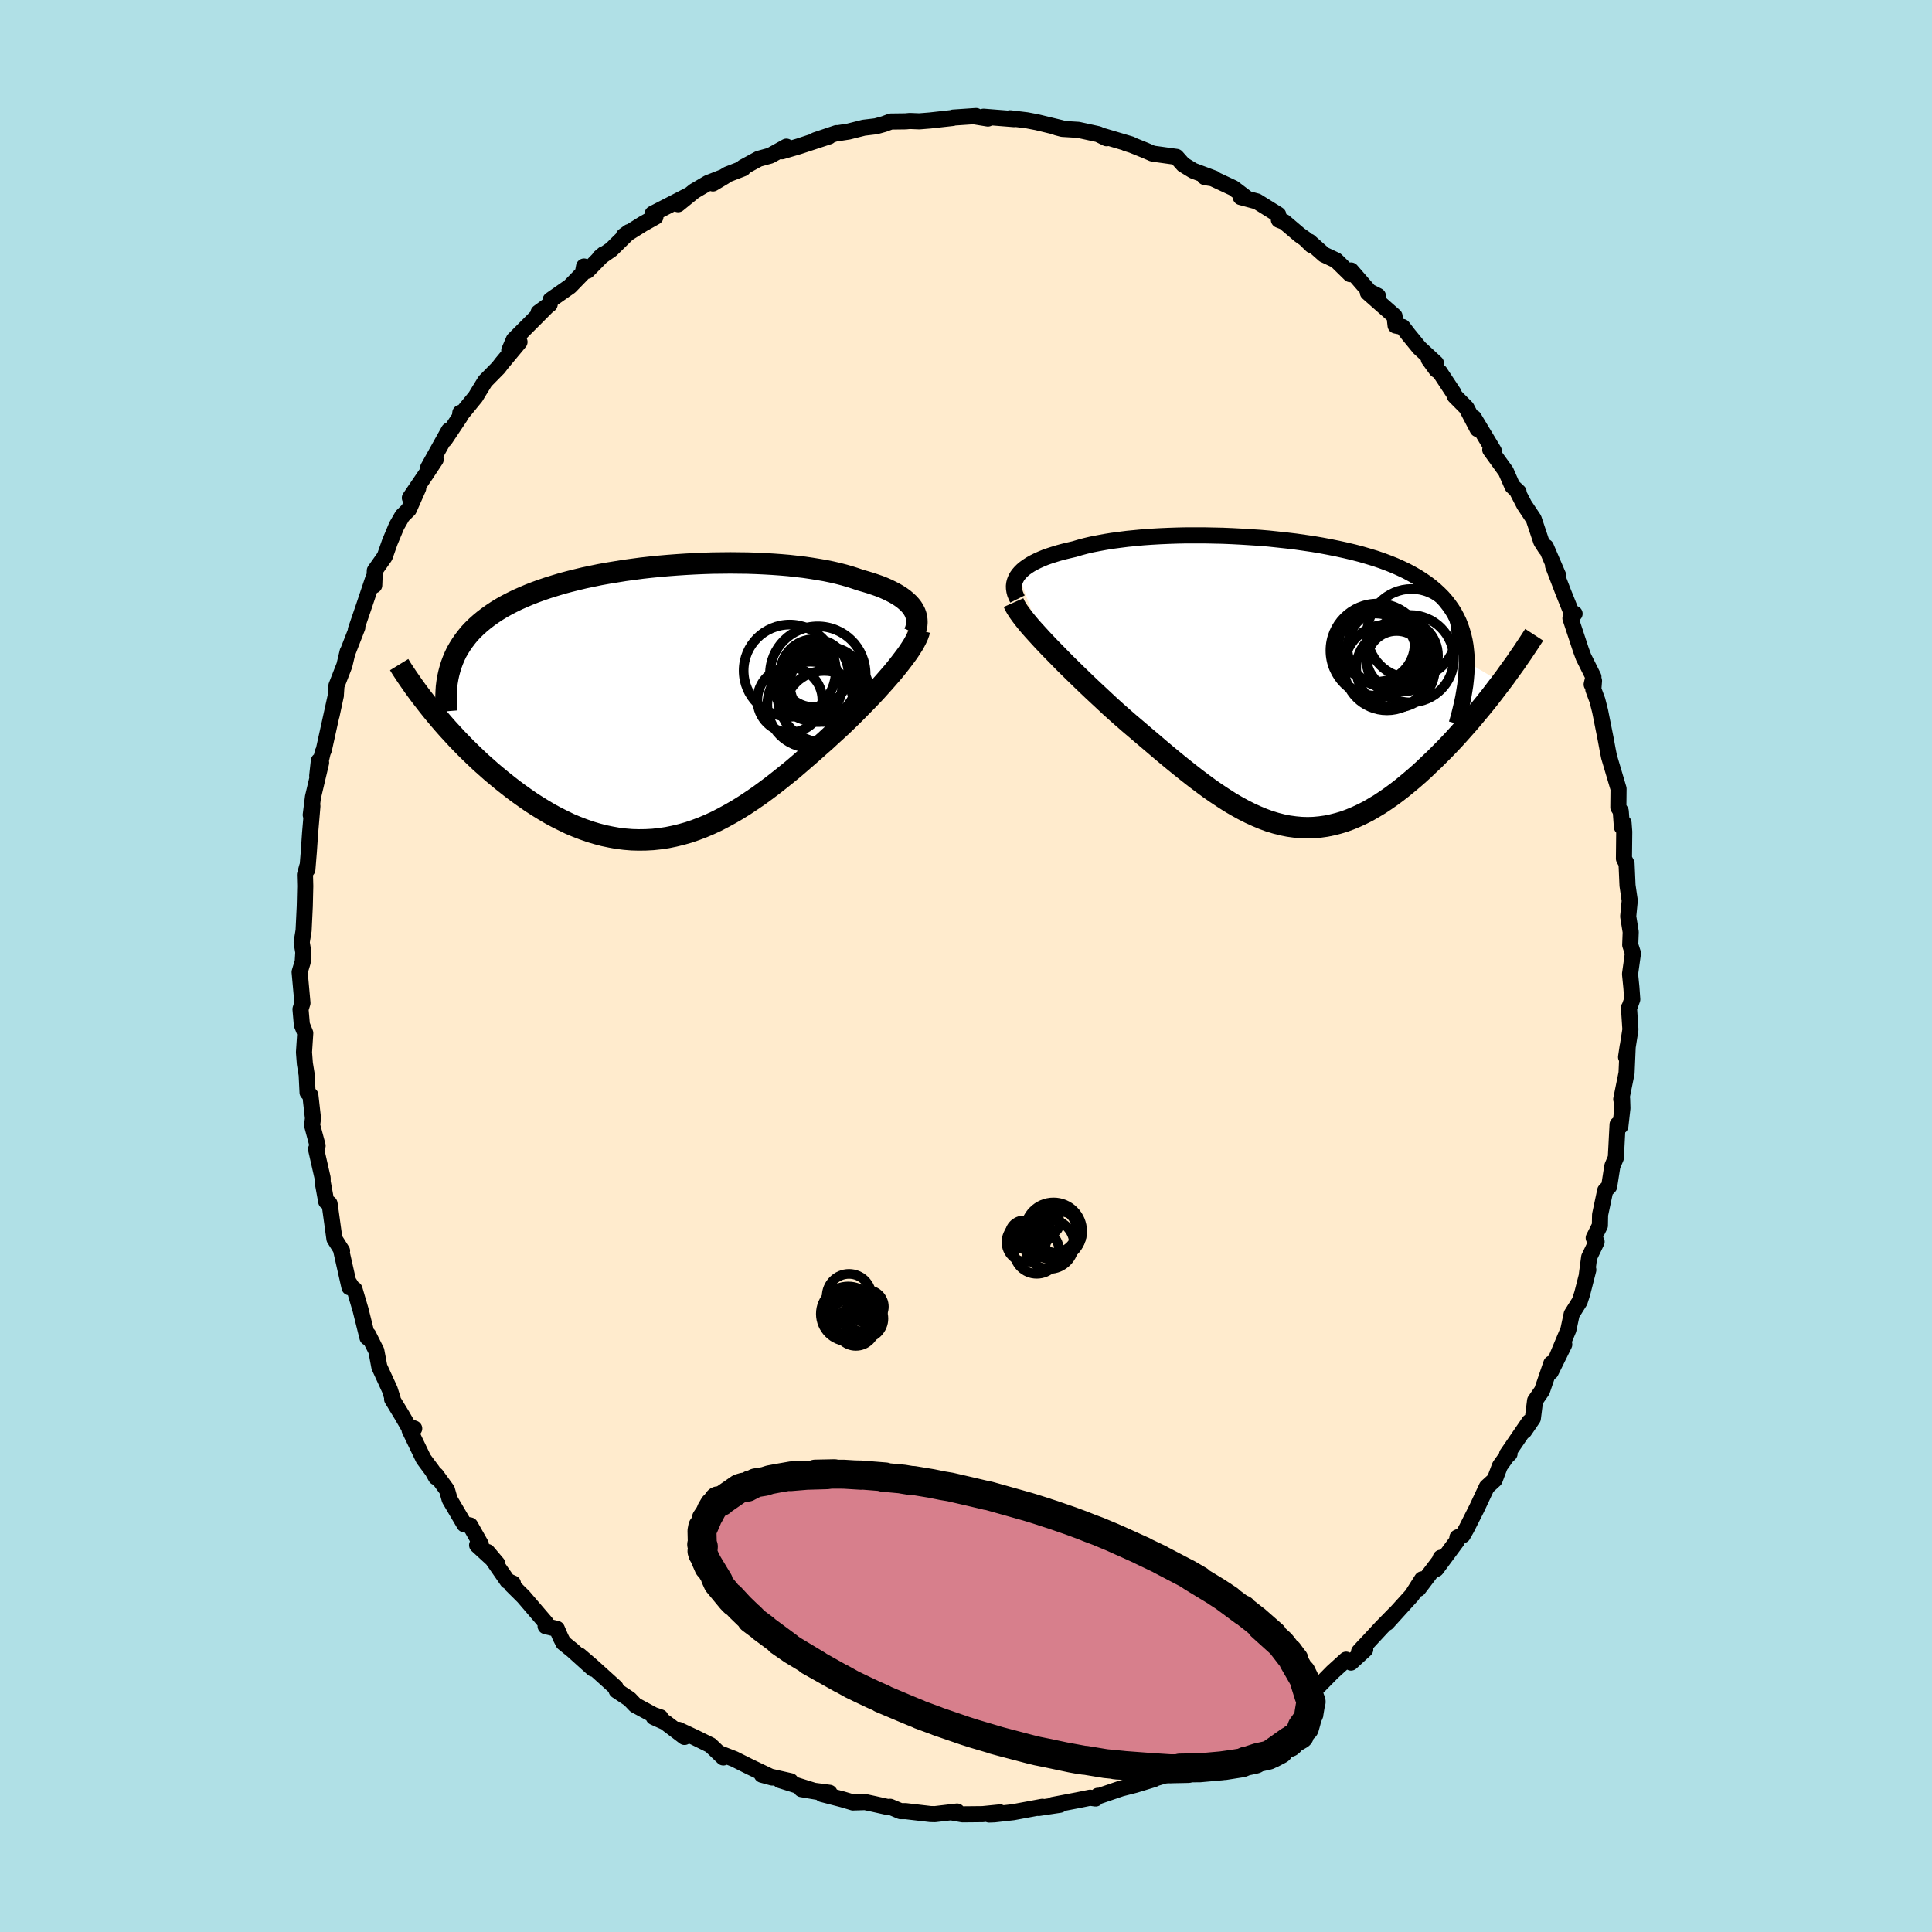 <svg viewBox="-100 -100 200 200" xmlns="http://www.w3.org/2000/svg" width="500" height="500" id="face-svg">
    <defs>
      <clipPath id="leftEyeClipPath">
        <polyline points="25.69,-9.77 25.51,-10 25.3,-10.23 25.06,-10.45 24.8,-10.67 24.51,-10.88 24.2,-11.08 23.86,-11.28 23.49,-11.47 23.1,-11.66 22.69,-11.84 22.26,-12.01 21.8,-12.17 21.32,-12.33 20.82,-12.48 20.3,-12.63 19.77,-12.81 19.21,-12.99 18.62,-13.16 18,-13.32 17.35,-13.47 16.67,-13.61 15.97,-13.73 15.23,-13.85 14.48,-13.96 13.7,-14.05 12.9,-14.14 12.08,-14.21 11.25,-14.27 10.39,-14.32 9.53,-14.36 8.64,-14.39 7.75,-14.4 6.85,-14.41 5.94,-14.4 5.02,-14.39 4.1,-14.36 3.18,-14.32 2.26,-14.27 1.34,-14.21 0.42,-14.14 -0.5,-14.06 -1.4,-13.97 -2.3,-13.87 -3.2,-13.75 -4.08,-13.63 -4.94,-13.49 -5.8,-13.35 -6.64,-13.2 -7.46,-13.03 -8.27,-12.86 -9.06,-12.67 -9.82,-12.48 -10.57,-12.28 -11.3,-12.06 -12.01,-11.84 -12.69,-11.61 -13.35,-11.37 -13.99,-11.12 -14.6,-10.86 -15.19,-10.6 -15.76,-10.32 -16.3,-10.04 -16.82,-9.75 -17.31,-9.45 -17.78,-9.14 -18.23,-8.82 -18.65,-8.5 -19.06,-8.16 -19.44,-7.82 -19.8,-7.47 -20.14,-7.11 -20.45,-6.73 -20.74,-6.35 -21.01,-5.96 -21.26,-5.56 -21.49,-5.16 -21.69,-4.74 -21.87,-4.31 -22.03,-3.88 -24.1,0.77 -23.7,1.26 -23.28,1.76 -22.85,2.26 -22.41,2.76 -21.95,3.26 -21.49,3.76 -21.01,4.26 -20.52,4.76 -20.01,5.26 -19.5,5.75 -18.98,6.24 -18.44,6.72 -17.9,7.2 -17.34,7.67 -16.77,8.14 -16.19,8.6 -15.6,9.06 -14.99,9.51 -14.37,9.95 -13.75,10.38 -13.11,10.79 -12.46,11.19 -11.8,11.58 -11.13,11.94 -10.45,12.28 -9.77,12.61 -9.08,12.9 -8.38,13.17 -7.67,13.42 -6.97,13.63 -6.25,13.82 -5.53,13.97 -4.81,14.1 -4.08,14.19 -3.35,14.25 -2.62,14.27 -1.89,14.26 -1.15,14.22 -0.42,14.14 0.32,14.03 1.05,13.88 1.79,13.7 2.53,13.49 3.26,13.24 4,12.96 4.73,12.65 5.46,12.31 6.19,11.93 6.92,11.53 7.64,11.11 8.36,10.66 9.08,10.18 9.8,9.69 10.51,9.17 11.22,8.64 11.92,8.09 12.62,7.53 13.32,6.96 14.01,6.37 14.69,5.78 15.37,5.19 16.04,4.59 16.71,4 17.36,3.4 17.91,2.9 18.46,2.39 18.99,1.88 19.51,1.37 20.02,0.86 20.52,0.35 21.01,-0.15 21.49,-0.65 21.95,-1.14 22.39,-1.63 22.82,-2.11 23.23,-2.58 23.63,-3.04 24,-3.49 24.35,-3.93" />
      </clipPath>
      <clipPath id="rightEyeClipPath">
        <polyline points="-27.74,-11.26 -27.55,-11.48 -27.33,-11.7 -27.08,-11.91 -26.8,-12.11 -26.49,-12.31 -26.15,-12.5 -25.79,-12.68 -25.39,-12.86 -24.98,-13.03 -24.53,-13.19 -24.06,-13.34 -23.57,-13.49 -23.05,-13.63 -22.51,-13.76 -21.95,-13.89 -21.38,-14.06 -20.78,-14.22 -20.14,-14.37 -19.47,-14.5 -18.77,-14.63 -18.03,-14.75 -17.27,-14.85 -16.49,-14.95 -15.67,-15.03 -14.84,-15.11 -13.98,-15.17 -13.11,-15.22 -12.21,-15.26 -11.3,-15.29 -10.38,-15.31 -9.45,-15.31 -8.5,-15.31 -7.55,-15.29 -6.6,-15.27 -5.64,-15.23 -4.68,-15.18 -3.73,-15.12 -2.78,-15.06 -1.83,-14.98 -0.89,-14.88 0.04,-14.78 0.96,-14.67 1.87,-14.54 2.76,-14.41 3.64,-14.26 4.49,-14.1 5.33,-13.93 6.15,-13.75 6.95,-13.56 7.72,-13.36 8.47,-13.14 9.2,-12.92 9.9,-12.68 10.57,-12.43 11.22,-12.17 11.84,-11.89 12.43,-11.61 12.99,-11.31 13.53,-11 14.03,-10.68 14.51,-10.35 14.96,-10.01 15.39,-9.65 15.78,-9.29 16.16,-8.91 16.5,-8.52 16.82,-8.11 17.11,-7.7 17.38,-7.27 17.62,-6.82 17.84,-6.37 18.03,-5.89 18.19,-5.41 18.33,-4.91 18.45,-4.4 18.54,-3.87 18.6,-3.33 18.65,-2.78 18.67,-2.21 22.24,-0.1 21.84,0.42 21.43,0.96 21.02,1.49 20.59,2.03 20.15,2.57 19.7,3.11 19.25,3.65 18.79,4.19 18.31,4.73 17.83,5.27 17.35,5.8 16.85,6.33 16.35,6.85 15.84,7.36 15.32,7.88 14.79,8.38 14.26,8.89 13.71,9.39 13.15,9.88 12.59,10.35 12.02,10.82 11.44,11.27 10.86,11.7 10.27,12.11 9.67,12.51 9.07,12.87 8.47,13.22 7.86,13.53 7.24,13.82 6.62,14.08 6,14.31 5.37,14.5 4.74,14.66 4.11,14.79 3.47,14.88 2.83,14.94 2.19,14.96 1.54,14.94 0.89,14.88 0.23,14.79 -0.43,14.66 -1.09,14.49 -1.76,14.29 -2.43,14.04 -3.1,13.76 -3.78,13.45 -4.47,13.1 -5.16,12.72 -5.86,12.31 -6.56,11.86 -7.27,11.39 -7.99,10.89 -8.71,10.36 -9.44,9.81 -10.17,9.24 -10.91,8.65 -11.66,8.04 -12.41,7.42 -13.17,6.78 -13.93,6.13 -14.7,5.48 -15.47,4.82 -16.25,4.16 -17.02,3.49 -17.64,2.94 -18.25,2.39 -18.85,1.83 -19.45,1.27 -20.04,0.72 -20.63,0.16 -21.2,-0.39 -21.77,-0.94 -22.32,-1.48 -22.87,-2.02 -23.39,-2.55 -23.9,-3.07 -24.4,-3.58 -24.87,-4.07 -25.33,-4.56" />
      </clipPath>
      <filter id="fuzzy">
        <feTurbulence id="turbulence" baseFrequency="0.05" numOctaves="3" type="noise" result="noise" />
        <feDisplacementMap in="SourceGraphic" in2="noise" scale="2" />
      </filter>
      <linearGradient id="rainbowGradient" x1="0%" y1="0%" x2="100%" y2="0%">
        <stop offset="0%" style="stop-color: [object Object]; stop-opacity: 1" />
        <stop offset="50%" style="stop-color: [object Object]; stop-opacity: 1" />
        <stop offset="100%" style="stop-color: [object Object]; stop-opacity: 1" />
      </linearGradient>
    </defs>
    <rect x="-100" y="-100" width="100%" height="100%" fill="rgb(176, 224, 230)" />
    <polyline id="faceContour" points="68.74,0.83 68.88,2.22 68.97,3.45 68.63,4.4 68.63,4.32 68.78,6.58 68.33,9.43 68.5,8.3 68.38,11.08 67.83,13.8 67.92,13.77 67.95,14.72 67.74,16.57 67.45,16.41 67.27,19.86 66.91,20.71 66.58,22.82 66.17,23.25 65.64,25.75 65.62,26.87 64.98,28.15 65.28,28.55 64.51,30.15 64.28,31.86 64.42,31.45 63.79,33.91 63.53,34.72 62.7,36.04 62.36,37.64 61.11,40.63 61.93,39.18 60.53,42.02 60.59,41.15 59.63,43.96 58.91,45 58.68,46.83 57.79,48.13 58.31,47.19 56.01,50.55 56.27,50.48 55.96,50.78 55.27,51.75 54.73,53.18 53.91,53.93 52.89,56.11 51.83,58.21 51.43,58.92 50.87,59.16 50.83,59.51 48.68,62.42 49.14,61.26 49.09,61.49 46.83,64.47 47.21,63.49 46.17,65.13 43.58,67.99 44.38,67.08 43.04,68.45 40.69,70.98 41.26,70.35 41.33,70.75 39.85,72.11 39.35,71.81 37.94,73.09 36.64,74.41 36.52,74.54 34.69,75.93 34.27,76.1 33.66,76.82 32.75,76.79 30.38,78.37 31.32,78.41 30.08,78.87 28.05,80.41 26.97,80.71 25.71,81.23 26.58,81.11 24.17,82.19 24.25,82 22.21,83.25 21.21,83.74 20.98,83.68 19.32,84.17 19.48,84.17 17.52,84.77 16.07,85.14 13.55,86 13.65,85.9 13.42,86.18 12.84,86.1 11.61,86.35 8.99,86.85 9.72,86.83 7.52,87.16 7.9,87.04 4.88,87.6 2.93,87.82 2.39,87.84 3.52,87.62 1.72,87.8 -0.36,87.82 -1.36,87.64 -0.92,87.53 -3.22,87.8 -3.68,87.79 -6.25,87.49 -6.78,87.49 -7.85,87.04 -8.12,87.06 -9.51,86.75 -10.44,86.55 -11.7,86.59 -12.78,86.27 -14.9,85.72 -14.13,85.59 -17.04,85.21 -15.39,85.49 -19.25,84.28 -18.16,84.39 -21.13,83.72 -20.06,84.01 -22.4,82.89 -24,82.09 -25.57,81.48 -25.12,81.93 -26.45,80.66 -28.03,79.88 -29.76,79.07 -29.14,79.81 -31.14,78.29 -32.33,77.75 -31.63,77.78 -32.34,77.54 -34.23,76.52 -34.83,75.89 -36.17,75 -36.27,74.69 -38.77,72.43 -40.01,71.37 -38.62,72.74 -40.74,70.83 -41.68,70.07 -41.97,69.5 -42.35,68.62 -43.52,68.34 -43.47,68.02 -45.81,65.29 -47.05,64.06 -46.9,63.91 -47.46,63.66 -49.54,60.66 -48.52,61.87 -50.61,59.95 -50.22,59.87 -51.33,57.91 -51.93,57.8 -53.45,55.22 -53.73,54.23 -54.85,52.69 -54.87,52.92 -55.23,52.27 -56.16,51.02 -57.6,48.03 -57.12,47.88 -57.72,47.67 -58.43,46.45 -59.41,44.84 -59.35,44.8 -59.65,43.85 -60.73,41.5 -61.04,39.85 -61.87,38.19 -61.96,38.46 -62.67,35.61 -63.3,33.47 -63.42,33.48 -63.96,32.64 -63.82,33.26 -64.68,29.45 -64.59,29.49 -65.38,28.24 -65.86,24.75 -65.89,24.59 -66.23,24.38 -66.6,22.34 -66.6,21.95 -67.28,18.96 -67.12,18.6 -67.69,16.48 -67.6,15.77 -67.87,13.38 -68.16,13.09 -68.25,11.27 -68.44,10.1 -68.53,8.93 -68.4,6.95 -68.75,6.08 -68.89,4.47 -68.69,3.83 -68.98,0.63 -68.66,-0.44 -68.6,-1.42 -68.77,-2.45 -68.57,-3.67 -68.45,-6.18 -68.4,-8.27 -68.43,-9.44 -68.2,-10.29 -68.18,-9.99 -68.03,-11.83 -67.9,-13.74 -67.66,-16.55 -67.83,-15.64 -67.6,-17.49 -66.76,-21.04 -66.99,-21.24 -67.16,-19.69 -66.59,-22.12 -66.48,-22.36 -65.23,-28.02 -65.68,-25.92 -65.24,-27.98 -65.17,-29.02 -64.35,-31.12 -64.01,-32.55 -63.97,-32.59 -63.01,-35.05 -63.16,-34.81 -62.31,-37.29 -61.35,-40.15 -61.26,-39.41 -61.2,-40.93 -60.17,-42.39 -59.64,-43.9 -58.94,-45.57 -58.35,-46.6 -57.68,-47.26 -56.71,-49.45 -57.57,-48.46 -55.89,-50.93 -54.9,-52.43 -55.68,-51.58 -53.53,-55.44 -53.96,-54.49 -52.39,-56.84 -52.35,-57.26 -52.33,-57.01 -50.77,-58.92 -50.42,-59.5 -49.78,-60.54 -48.41,-61.93 -48.05,-62.4 -46.22,-64.6 -47.28,-63.73 -46.81,-64.83 -43.34,-68.31 -44.25,-67.65 -43.1,-68.49 -43,-68.95 -41,-70.35 -39.67,-71.72 -39.54,-72.41 -39.2,-71.97 -37.51,-73.69 -37.92,-73.34 -36.72,-74.17 -34.88,-75.98 -35.43,-75.58 -33.45,-76.82 -32.15,-77.55 -32.44,-77.87 -28.75,-79.77 -29.8,-78.86 -28.13,-80.22 -26.7,-81.06 -25.01,-81.72 -26.2,-81.01 -24.67,-81.95 -23.07,-82.57 -23.06,-82.69 -21.46,-83.56 -20.26,-83.89 -18.59,-84.82 -19.04,-84.34 -17.31,-84.85 -14.18,-85.88 -15.57,-85.49 -13.4,-86.22 -13.41,-86.19 -12.17,-86.38 -10.58,-86.78 -9.32,-86.93 -8.49,-87.16 -7.79,-87.42 -6.25,-87.44 -5.82,-87.48 -4.83,-87.44 -3.72,-87.53 -1.38,-87.79 -1.32,-87.83 1.04,-87.99 0.79,-87.97 2.27,-87.73 1.82,-87.92 4.98,-87.67 4.56,-87.76 6.29,-87.55 7.34,-87.35 9.87,-86.74 9.4,-86.81 9.97,-86.66 11.62,-86.56 13.69,-86.11 14.55,-85.69 14.24,-85.9 17.07,-85.06 16.57,-85.18 17.2,-84.98 18.56,-84.43 19.32,-84.1 21.78,-83.76 22.49,-82.96 23.52,-82.33 25.69,-81.52 24.72,-81.67 25.52,-81.54 27.68,-80.53 29.02,-79.51 28.44,-79.6 30.12,-79.15 32.32,-77.78 32.39,-77.24 32.95,-77.02 34.54,-75.67 35.07,-75.3 35.77,-74.62 35.54,-74.99 37.06,-73.64 38.31,-73.05 39.77,-71.62 39.86,-72 41.75,-69.82 42.64,-69.37 41.6,-69.71 44.36,-67.28 44.47,-66.3 45.2,-66.15 45.81,-65.36 46.92,-64 48.65,-62.4 47.91,-62.81 48.7,-61.72 49.04,-61.49 50.48,-59.31 50.6,-59 51.81,-57.78 52.96,-55.58 52.57,-56.75 54.64,-53.31 54.27,-53.44 55.89,-51.2 56.56,-49.67 57.2,-49.07 57.04,-49.19 57.79,-47.74 58.77,-46.27 59.55,-43.94 60.02,-43.21 60.03,-43.39 61.32,-40.39 60.77,-41.45 61.81,-38.74 62.69,-36.55 63,-36.47 62.57,-36 63.66,-32.7 63.93,-31.97 64.95,-29.93 64.77,-29.15 65.01,-29.53 64.94,-28.63 65.36,-27.5 65.64,-26.4 66.2,-23.59 66.45,-22.25 66.57,-21.65 67.55,-18.35 67.53,-16.42 67.78,-16.02 67.9,-14.39 68.07,-14.81 68.14,-13.89 68.11,-11.11 68.38,-10.6 68.48,-8.34 68.71,-6.76 68.55,-5.13 68.81,-3.52 68.76,-2.18 69.04,-1.32 68.74,0.83 68.88,2.22" fill="rgb(255, 235, 205)" stroke="black" stroke-width="1.667" stroke-linejoin="round" filter="url(#fuzzy)" />
    <g transform="translate(33.17 -29.27)">
      <polyline id="rightCountour" points="-27.74,-11.26 -27.55,-11.48 -27.33,-11.7 -27.08,-11.91 -26.8,-12.11 -26.49,-12.31 -26.15,-12.5 -25.79,-12.68 -25.39,-12.86 -24.98,-13.03 -24.53,-13.19 -24.06,-13.34 -23.57,-13.49 -23.05,-13.63 -22.51,-13.76 -21.95,-13.89 -21.38,-14.06 -20.78,-14.22 -20.14,-14.37 -19.47,-14.5 -18.77,-14.63 -18.03,-14.75 -17.27,-14.85 -16.49,-14.95 -15.67,-15.03 -14.84,-15.11 -13.98,-15.17 -13.11,-15.22 -12.21,-15.26 -11.3,-15.29 -10.38,-15.31 -9.45,-15.31 -8.5,-15.31 -7.55,-15.29 -6.6,-15.27 -5.64,-15.23 -4.68,-15.18 -3.73,-15.12 -2.78,-15.06 -1.83,-14.98 -0.89,-14.88 0.04,-14.78 0.96,-14.67 1.87,-14.54 2.76,-14.41 3.64,-14.26 4.49,-14.1 5.33,-13.93 6.15,-13.75 6.95,-13.56 7.72,-13.36 8.47,-13.14 9.2,-12.92 9.9,-12.68 10.57,-12.43 11.22,-12.17 11.84,-11.89 12.43,-11.61 12.99,-11.31 13.53,-11 14.03,-10.68 14.51,-10.35 14.96,-10.01 15.39,-9.65 15.78,-9.29 16.16,-8.91 16.5,-8.52 16.82,-8.11 17.11,-7.7 17.38,-7.27 17.62,-6.82 17.84,-6.37 18.03,-5.89 18.19,-5.41 18.33,-4.91 18.45,-4.4 18.54,-3.87 18.6,-3.33 18.65,-2.78 18.67,-2.21 22.24,-0.1 21.84,0.42 21.43,0.96 21.02,1.49 20.59,2.03 20.15,2.57 19.7,3.11 19.25,3.65 18.79,4.19 18.31,4.73 17.83,5.27 17.35,5.8 16.85,6.33 16.35,6.85 15.84,7.36 15.32,7.88 14.79,8.38 14.26,8.89 13.71,9.39 13.15,9.88 12.59,10.35 12.02,10.82 11.44,11.27 10.86,11.7 10.27,12.11 9.67,12.51 9.07,12.87 8.47,13.22 7.86,13.53 7.24,13.82 6.62,14.08 6,14.31 5.37,14.5 4.74,14.66 4.11,14.79 3.47,14.88 2.83,14.94 2.19,14.96 1.54,14.94 0.89,14.88 0.23,14.79 -0.43,14.66 -1.09,14.49 -1.76,14.29 -2.43,14.04 -3.1,13.76 -3.78,13.45 -4.47,13.1 -5.16,12.72 -5.86,12.31 -6.56,11.86 -7.27,11.39 -7.99,10.89 -8.71,10.36 -9.44,9.81 -10.17,9.24 -10.91,8.65 -11.66,8.04 -12.41,7.42 -13.17,6.78 -13.93,6.13 -14.7,5.48 -15.47,4.82 -16.25,4.16 -17.02,3.49 -17.64,2.94 -18.25,2.39 -18.85,1.83 -19.45,1.27 -20.04,0.72 -20.63,0.16 -21.2,-0.39 -21.77,-0.94 -22.32,-1.48 -22.87,-2.02 -23.39,-2.55 -23.9,-3.07 -24.4,-3.58 -24.87,-4.07 -25.33,-4.56" fill="white" stroke="white" stroke-width="0" stroke-linejoin="round" filter="url(#fuzzy)" />
    </g>
    <g transform="translate(-31.25 -27.32)">
      <polyline id="leftCountour" points="25.69,-9.77 25.51,-10 25.3,-10.23 25.06,-10.45 24.8,-10.67 24.51,-10.88 24.2,-11.08 23.86,-11.28 23.49,-11.47 23.1,-11.66 22.69,-11.84 22.26,-12.01 21.8,-12.17 21.32,-12.33 20.82,-12.48 20.3,-12.63 19.77,-12.81 19.21,-12.99 18.62,-13.16 18,-13.32 17.35,-13.47 16.67,-13.61 15.97,-13.73 15.23,-13.85 14.48,-13.96 13.7,-14.05 12.9,-14.14 12.08,-14.21 11.25,-14.27 10.39,-14.32 9.53,-14.36 8.64,-14.39 7.75,-14.4 6.85,-14.41 5.94,-14.4 5.02,-14.39 4.1,-14.36 3.18,-14.32 2.26,-14.27 1.34,-14.21 0.42,-14.14 -0.5,-14.06 -1.4,-13.97 -2.3,-13.87 -3.2,-13.75 -4.08,-13.63 -4.94,-13.49 -5.8,-13.35 -6.64,-13.2 -7.46,-13.03 -8.27,-12.86 -9.06,-12.67 -9.82,-12.48 -10.57,-12.28 -11.3,-12.06 -12.01,-11.84 -12.69,-11.61 -13.35,-11.37 -13.99,-11.12 -14.6,-10.86 -15.19,-10.6 -15.76,-10.32 -16.3,-10.04 -16.82,-9.75 -17.31,-9.45 -17.78,-9.14 -18.23,-8.82 -18.65,-8.5 -19.06,-8.16 -19.44,-7.82 -19.8,-7.47 -20.14,-7.11 -20.45,-6.73 -20.74,-6.35 -21.01,-5.96 -21.26,-5.56 -21.49,-5.16 -21.69,-4.74 -21.87,-4.31 -22.03,-3.88 -24.1,0.77 -23.7,1.26 -23.28,1.76 -22.85,2.26 -22.41,2.76 -21.95,3.26 -21.49,3.76 -21.01,4.26 -20.52,4.76 -20.01,5.26 -19.5,5.75 -18.98,6.24 -18.44,6.72 -17.9,7.2 -17.34,7.67 -16.77,8.14 -16.19,8.6 -15.6,9.06 -14.99,9.51 -14.37,9.95 -13.75,10.38 -13.11,10.79 -12.46,11.19 -11.8,11.58 -11.13,11.94 -10.45,12.28 -9.77,12.61 -9.08,12.9 -8.38,13.17 -7.67,13.42 -6.97,13.63 -6.25,13.82 -5.53,13.97 -4.81,14.1 -4.08,14.19 -3.35,14.25 -2.62,14.27 -1.89,14.26 -1.15,14.22 -0.42,14.14 0.32,14.03 1.05,13.88 1.79,13.7 2.53,13.49 3.26,13.24 4,12.96 4.73,12.65 5.46,12.31 6.19,11.93 6.92,11.53 7.64,11.11 8.36,10.66 9.08,10.18 9.8,9.69 10.51,9.17 11.22,8.64 11.92,8.09 12.62,7.53 13.32,6.96 14.01,6.37 14.69,5.78 15.37,5.19 16.04,4.59 16.71,4 17.36,3.4 17.91,2.9 18.46,2.39 18.99,1.88 19.51,1.37 20.02,0.86 20.52,0.35 21.01,-0.15 21.49,-0.65 21.95,-1.14 22.39,-1.63 22.82,-2.11 23.23,-2.58 23.63,-3.04 24,-3.49 24.35,-3.93" fill="white" stroke="white" stroke-width="0" stroke-linejoin="round" filter="url(#fuzzy)" />
    </g>
    <g transform="translate(33.17 -29.27)">
      <polyline id="rightUpper" points="-27.84,-8.72 -27.98,-9 -28.09,-9.27 -28.16,-9.54 -28.2,-9.8 -28.21,-10.06 -28.18,-10.31 -28.12,-10.55 -28.02,-10.8 -27.9,-11.03 -27.74,-11.26 -27.55,-11.48 -27.33,-11.7 -27.08,-11.91 -26.8,-12.11 -26.49,-12.31 -26.15,-12.5 -25.79,-12.68 -25.39,-12.86 -24.98,-13.03 -24.53,-13.19 -24.06,-13.34 -23.57,-13.49 -23.05,-13.63 -22.51,-13.76 -21.95,-13.89 -21.38,-14.06 -20.78,-14.22 -20.14,-14.37 -19.47,-14.5 -18.77,-14.63 -18.03,-14.75 -17.27,-14.85 -16.49,-14.95 -15.67,-15.03 -14.84,-15.11 -13.98,-15.17 -13.11,-15.22 -12.21,-15.26 -11.3,-15.29 -10.38,-15.31 -9.45,-15.31 -8.5,-15.31 -7.55,-15.29 -6.6,-15.27 -5.64,-15.23 -4.68,-15.18 -3.73,-15.12 -2.78,-15.06 -1.83,-14.98 -0.89,-14.88 0.04,-14.78 0.96,-14.67 1.87,-14.54 2.76,-14.41 3.64,-14.26 4.49,-14.1 5.33,-13.93 6.15,-13.75 6.95,-13.56 7.72,-13.36 8.47,-13.14 9.2,-12.92 9.9,-12.68 10.57,-12.43 11.22,-12.17 11.84,-11.89 12.43,-11.61 12.99,-11.31 13.53,-11 14.03,-10.68 14.51,-10.35 14.96,-10.01 15.39,-9.65 15.78,-9.29 16.16,-8.91 16.5,-8.52 16.82,-8.11 17.11,-7.7 17.38,-7.27 17.62,-6.82 17.84,-6.37 18.03,-5.89 18.19,-5.41 18.33,-4.91 18.45,-4.4 18.54,-3.87 18.6,-3.33 18.65,-2.78 18.67,-2.21 18.66,-1.63 18.63,-1.03 18.58,-0.43 18.51,0.2 18.41,0.83 18.3,1.48 18.16,2.14 18,2.81 17.83,3.49 17.63,4.19" fill="none" stroke="black" stroke-width="1.667" stroke-linejoin="round" filter="url(#fuzzy)" />
      <polyline id="rightLower" points="-28.25,-8.35 -28.13,-8.08 -27.96,-7.78 -27.75,-7.45 -27.5,-7.1 -27.22,-6.73 -26.9,-6.33 -26.55,-5.91 -26.17,-5.48 -25.76,-5.03 -25.33,-4.56 -24.87,-4.07 -24.4,-3.58 -23.9,-3.07 -23.39,-2.55 -22.87,-2.02 -22.32,-1.48 -21.77,-0.94 -21.2,-0.39 -20.63,0.16 -20.04,0.72 -19.45,1.27 -18.85,1.83 -18.25,2.39 -17.64,2.94 -17.02,3.49 -16.25,4.16 -15.47,4.82 -14.7,5.48 -13.93,6.13 -13.17,6.78 -12.41,7.42 -11.66,8.04 -10.91,8.65 -10.17,9.24 -9.44,9.81 -8.71,10.36 -7.99,10.89 -7.27,11.39 -6.56,11.86 -5.86,12.31 -5.16,12.72 -4.47,13.1 -3.78,13.45 -3.1,13.76 -2.43,14.04 -1.76,14.29 -1.09,14.49 -0.43,14.66 0.23,14.79 0.89,14.88 1.54,14.94 2.19,14.96 2.83,14.94 3.47,14.88 4.11,14.79 4.74,14.66 5.37,14.5 6,14.31 6.62,14.08 7.24,13.82 7.86,13.53 8.47,13.22 9.07,12.87 9.67,12.51 10.27,12.11 10.86,11.7 11.44,11.27 12.02,10.82 12.59,10.35 13.15,9.88 13.71,9.39 14.26,8.89 14.79,8.38 15.32,7.88 15.84,7.36 16.35,6.85 16.85,6.33 17.35,5.8 17.83,5.27 18.31,4.73 18.79,4.19 19.25,3.65 19.7,3.11 20.15,2.57 20.59,2.03 21.02,1.49 21.43,0.96 21.84,0.42 22.24,-0.1 22.63,-0.62 23,-1.14 23.37,-1.65 23.73,-2.15 24.07,-2.65 24.41,-3.14 24.73,-3.62 25.05,-4.1 25.35,-4.56 25.65,-5.02" fill="none" stroke="black" stroke-width="2.222" stroke-linejoin="round" filter="url(#fuzzy)" />
      <circle r="4.524" cx="12.8" cy="-2.542" stroke="black" fill="none" stroke-width="1.0" filter="url(#fuzzy)" clip-path="url(#rightEyeClipPath)" /><circle r="3.072" cx="11.4" cy="-2.342" stroke="black" fill="none" stroke-width="1.0" filter="url(#fuzzy)" clip-path="url(#rightEyeClipPath)" /><circle r="3.928" cx="9.35" cy="-4.087" stroke="black" fill="none" stroke-width="1.0" filter="url(#fuzzy)" clip-path="url(#rightEyeClipPath)" /><circle r="3.722" cx="11.97" cy="-2.857" stroke="black" fill="none" stroke-width="1.0" filter="url(#fuzzy)" clip-path="url(#rightEyeClipPath)" /><circle r="4.442" cx="10.41" cy="-1.637" stroke="black" fill="none" stroke-width="1.0" filter="url(#fuzzy)" clip-path="url(#rightEyeClipPath)" /><circle r="4.044" cx="10.365" cy="-3.632" stroke="black" fill="none" stroke-width="1.0" filter="url(#fuzzy)" clip-path="url(#rightEyeClipPath)" /><circle r="4.854" cx="9.41" cy="-3.392" stroke="black" fill="none" stroke-width="1.0" filter="url(#fuzzy)" clip-path="url(#rightEyeClipPath)" /><circle r="4.254" cx="9.2" cy="-2.967" stroke="black" fill="none" stroke-width="1.0" filter="url(#fuzzy)" clip-path="url(#rightEyeClipPath)" /><circle r="4.62" cx="12.965" cy="-5.142" stroke="black" fill="none" stroke-width="1.0" filter="url(#fuzzy)" clip-path="url(#rightEyeClipPath)" /><circle r="4.072" cx="11.295" cy="-1.537" stroke="black" fill="none" stroke-width="1.0" filter="url(#fuzzy)" clip-path="url(#rightEyeClipPath)" />
      </g>
    <g transform="translate(-31.25 -27.32)">
      <polyline id="leftUpper" points="25.89,-7.16 26.01,-7.43 26.09,-7.71 26.15,-7.98 26.17,-8.25 26.16,-8.51 26.13,-8.77 26.06,-9.03 25.97,-9.28 25.84,-9.53 25.69,-9.77 25.51,-10 25.3,-10.23 25.06,-10.45 24.8,-10.67 24.51,-10.88 24.2,-11.08 23.86,-11.28 23.49,-11.47 23.1,-11.66 22.69,-11.84 22.26,-12.01 21.8,-12.17 21.32,-12.33 20.82,-12.48 20.3,-12.63 19.77,-12.81 19.21,-12.99 18.62,-13.16 18,-13.32 17.35,-13.47 16.67,-13.61 15.97,-13.73 15.23,-13.85 14.48,-13.96 13.7,-14.05 12.9,-14.14 12.08,-14.21 11.25,-14.27 10.39,-14.32 9.53,-14.36 8.64,-14.39 7.75,-14.4 6.85,-14.41 5.94,-14.4 5.02,-14.39 4.1,-14.36 3.18,-14.32 2.26,-14.27 1.34,-14.21 0.42,-14.14 -0.5,-14.06 -1.4,-13.97 -2.3,-13.87 -3.2,-13.75 -4.08,-13.63 -4.94,-13.49 -5.8,-13.35 -6.64,-13.2 -7.46,-13.03 -8.27,-12.86 -9.06,-12.67 -9.82,-12.48 -10.57,-12.28 -11.3,-12.06 -12.01,-11.84 -12.69,-11.61 -13.35,-11.37 -13.99,-11.12 -14.6,-10.86 -15.19,-10.6 -15.76,-10.32 -16.3,-10.04 -16.82,-9.75 -17.31,-9.45 -17.78,-9.14 -18.23,-8.82 -18.65,-8.5 -19.06,-8.16 -19.44,-7.82 -19.8,-7.47 -20.14,-7.11 -20.45,-6.73 -20.74,-6.35 -21.01,-5.96 -21.26,-5.56 -21.49,-5.16 -21.69,-4.74 -21.87,-4.31 -22.03,-3.88 -22.17,-3.43 -22.29,-2.98 -22.39,-2.52 -22.47,-2.05 -22.53,-1.57 -22.56,-1.08 -22.58,-0.58 -22.58,-0.08 -22.57,0.43 -22.53,0.95" fill="none" stroke="black" stroke-width="2.222" stroke-linejoin="round" filter="url(#fuzzy)" />
      <polyline id="leftLower" points="26.44,-7.45 26.37,-7.18 26.27,-6.9 26.13,-6.59 25.96,-6.26 25.76,-5.91 25.53,-5.55 25.28,-5.17 24.99,-4.77 24.68,-4.36 24.35,-3.93 24,-3.49 23.63,-3.04 23.23,-2.58 22.82,-2.11 22.39,-1.63 21.95,-1.14 21.49,-0.65 21.01,-0.15 20.52,0.35 20.02,0.86 19.51,1.37 18.99,1.88 18.46,2.39 17.91,2.9 17.36,3.4 16.71,4 16.04,4.59 15.37,5.19 14.69,5.78 14.01,6.37 13.32,6.96 12.62,7.53 11.92,8.09 11.22,8.64 10.51,9.17 9.8,9.69 9.08,10.18 8.36,10.66 7.64,11.11 6.92,11.53 6.19,11.93 5.46,12.31 4.73,12.65 4,12.96 3.26,13.24 2.53,13.49 1.79,13.7 1.05,13.88 0.32,14.03 -0.42,14.14 -1.15,14.22 -1.89,14.26 -2.62,14.27 -3.35,14.25 -4.08,14.19 -4.81,14.1 -5.53,13.97 -6.25,13.82 -6.97,13.63 -7.67,13.42 -8.38,13.17 -9.08,12.9 -9.77,12.61 -10.45,12.28 -11.13,11.94 -11.8,11.58 -12.46,11.19 -13.11,10.79 -13.75,10.38 -14.37,9.95 -14.99,9.51 -15.6,9.06 -16.19,8.6 -16.77,8.14 -17.34,7.67 -17.9,7.2 -18.44,6.72 -18.98,6.24 -19.5,5.75 -20.01,5.26 -20.52,4.76 -21.01,4.26 -21.49,3.76 -21.95,3.26 -22.41,2.76 -22.85,2.26 -23.28,1.76 -23.7,1.26 -24.1,0.77 -24.49,0.28 -24.87,-0.21 -25.24,-0.69 -25.59,-1.16 -25.93,-1.63 -26.25,-2.09 -26.57,-2.55 -26.87,-3 -27.16,-3.44 -27.43,-3.88" fill="none" stroke="black" stroke-width="2.222" stroke-linejoin="round" filter="url(#fuzzy)" />
      <circle r="4.792" cx="16.547" cy="-0.623" stroke="black" fill="none" stroke-width="1.0" filter="url(#fuzzy)" clip-path="url(#leftEyeClipPath)" /><circle r="3.366" cx="13.017" cy="-0.223" stroke="black" fill="none" stroke-width="1.0" filter="url(#fuzzy)" clip-path="url(#leftEyeClipPath)" /><circle r="3.522" cx="15.552" cy="-2.993" stroke="black" fill="none" stroke-width="1.0" filter="url(#fuzzy)" clip-path="url(#leftEyeClipPath)" /><circle r="3.888" cx="16.912" cy="-1.823" stroke="black" fill="none" stroke-width="1.0" filter="url(#fuzzy)" clip-path="url(#leftEyeClipPath)" /><circle r="4.77" cx="13.002" cy="-3.253" stroke="black" fill="none" stroke-width="1.0" filter="url(#fuzzy)" clip-path="url(#leftEyeClipPath)" /><circle r="4.954" cx="15.907" cy="-2.888" stroke="black" fill="none" stroke-width="1.0" filter="url(#fuzzy)" clip-path="url(#leftEyeClipPath)" /><circle r="4.458" cx="15.142" cy="0.272" stroke="black" fill="none" stroke-width="1.0" filter="url(#fuzzy)" clip-path="url(#leftEyeClipPath)" /><circle r="4.138" cx="16.577" cy="0.907" stroke="black" fill="none" stroke-width="1.0" filter="url(#fuzzy)" clip-path="url(#leftEyeClipPath)" /><circle r="3.19" cx="15.232" cy="-1.583" stroke="black" fill="none" stroke-width="1.0" filter="url(#fuzzy)" clip-path="url(#leftEyeClipPath)" /><circle r="3.772" cx="16.157" cy="-2.158" stroke="black" fill="none" stroke-width="1.0" filter="url(#fuzzy)" clip-path="url(#leftEyeClipPath)" />
    </g>
    <g id="hairs">
      
    </g>
    
        <g id="pointNose">
          <g id="rightNose"><circle r="2.962" cx="9.06" cy="27.438" stroke="black" fill="none" stroke-width="1.0" filter="url(#fuzzy)" /><circle r="1.212" cx="8.484" cy="26.59" stroke="black" fill="none" stroke-width="1.0" filter="url(#fuzzy)" /><circle r="2.314" cx="9.148" cy="27.354" stroke="black" fill="none" stroke-width="1.0" filter="url(#fuzzy)" /><circle r="2.334" cx="7.324" cy="29.53" stroke="black" fill="none" stroke-width="1.0" filter="url(#fuzzy)" /><circle r="1.194" cx="5.988" cy="28.05" stroke="black" fill="none" stroke-width="1.0" filter="url(#fuzzy)" /><circle r="1.458" cx="5.972" cy="27.798" stroke="black" fill="none" stroke-width="1.0" filter="url(#fuzzy)" /><circle r="2.038" cx="6.228" cy="28.586" stroke="black" fill="none" stroke-width="1.0" filter="url(#fuzzy)" /><circle r="2.222" cx="9.76" cy="27.654" stroke="black" fill="none" stroke-width="1.0" filter="url(#fuzzy)" /><circle r="2.558" cx="8.632" cy="28.806" stroke="black" fill="none" stroke-width="1.0" filter="url(#fuzzy)" /><circle r="1.348" cx="7.464" cy="27.51" stroke="black" fill="none" stroke-width="1.0" filter="url(#fuzzy)" /></g>
          <g id="leftNose"><circle r="1.7" cx="-12.72" cy="35.326" stroke="black" fill="none" stroke-width="1.0" filter="url(#fuzzy)" /><circle r="2.322" cx="-11.892" cy="36.566" stroke="black" fill="none" stroke-width="1.0" filter="url(#fuzzy)" /><circle r="2.052" cx="-10.6" cy="36.498" stroke="black" fill="none" stroke-width="1.0" filter="url(#fuzzy)" /><circle r="2.316" cx="-12.108" cy="34.19" stroke="black" fill="none" stroke-width="1.0" filter="url(#fuzzy)" /><circle r="2.022" cx="-11.4" cy="37.302" stroke="black" fill="none" stroke-width="1.0" filter="url(#fuzzy)" /><circle r="1.708" cx="-10.212" cy="35.262" stroke="black" fill="none" stroke-width="1.0" filter="url(#fuzzy)" /><circle r="2.836" cx="-12.192" cy="36.01" stroke="black" fill="none" stroke-width="1.0" filter="url(#fuzzy)" /><circle r="1.942" cx="-12.02" cy="36.418" stroke="black" fill="none" stroke-width="1.0" filter="url(#fuzzy)" /><circle r="1.622" cx="-10.68" cy="36.246" stroke="black" fill="none" stroke-width="1.0" filter="url(#fuzzy)" /><circle r="1.37" cx="-11.08" cy="36.482" stroke="black" fill="none" stroke-width="1.0" filter="url(#fuzzy)" /></g>
        </g>
      
    <g id="mouth">
      <polyline points="35.17,78.33 35.05,78.82 35.24,78.14 34.79,78.77 34.54,79.46 34.53,79.6 33.82,80.01 33.44,80.4 33.53,80.32 33.51,80.21 33.01,80.56 31.6,81.56 32.42,81.13 31.26,81.71 30.18,81.95 29.3,82.24 29.9,82.12 29.26,82.26 28.99,82.3 28.54,82.49 26.76,82.77 27.37,82.67 26.44,82.8 24.09,83.01 24,83 22.14,83.03 22.24,83.07 22.99,83.07 20.98,83.11 21.42,83.1 21.14,83.1 19.59,83 19.27,82.98 15.4,82.69 15.66,82.72 16.29,82.75 14.44,82.57 12.39,82.23 12.2,82.22 10.24,81.86 11.55,82.12 10.9,82 8.48,81.49 8.69,81.53 7.39,81.27 6.65,81.09 3.64,80.3 2.83,80.08 3.19,80.17 0.86,79.48 -0.08,79.18 -2.06,78.5 -2.9,78.21 -3.04,78.15 -4.8,77.5 -4.93,77.43 -5.31,77.28 -5.84,77.06 -6.51,76.78 -8.78,75.82 -8.59,75.87 -9.61,75.42 -11.11,74.71 -10.56,74.97 -11.79,74.38 -12.92,73.75 -12.83,73.82 -16.23,71.91 -15.62,72.23 -15.37,72.37 -17.98,70.8 -19.31,69.88 -19.26,69.89 -18.42,70.47 -20.66,68.81 -21.12,68.47 -20.86,68.63 -22.23,67.61 -22.37,67.36 -21.98,67.76 -23.4,66.39 -24.39,65.32 -23.99,65.86 -24.3,65.54 -25.69,63.86 -25.7,63.84 -25.95,63.29 -25.76,63.56 -25.62,63.71 -26.87,61.64 -26.77,61.78 -26.64,62.16 -27.33,60.58 -27.25,60.84 -27.19,60.1 -27.24,59.94 -27.36,59.88 -27.3,59.76 -27.33,58.47 -27.26,58.1 -27.13,58 -26.79,57.21 -26.9,57.28 -26.61,56.85 -26.09,55.87 -26.39,56.38 -25.66,55.36 -25.35,55.44 -25.44,55.39 -25.55,55.46 -25.09,55.22 -23.43,54.07 -23.03,53.95 -22.62,53.95 -22.29,53.7 -22.59,53.93 -21.76,53.5 -20.83,53.35 -20.3,53.18 -19.45,53.02 -18,52.77 -17.63,52.77 -16.9,52.71 -18.18,52.86 -16.49,52.72 -14.4,52.66 -13.62,52.56 -15.59,52.6 -12.64,52.61 -10.86,52.72 -11.42,52.68 -10.88,52.69 -8.36,52.89 -8.62,52.92 -6.46,53.12 -5.75,53.24 -6.58,53.13 -5.52,53.3 -5.44,53.26 -3.56,53.57 -2.43,53.8 -1.64,53.93 0.57,54.44 1.84,54.74 2.17,54.82 1.91,54.75 2.41,54.86 6.36,55.97 6.89,56.13 7.08,56.19 8.31,56.58 7.98,56.48 9.03,56.82 10.85,57.45 12.12,57.92 12.79,58.19 13.7,58.53 15.18,59.15 16.2,59.61 15.73,59.39 18.38,60.59 18.17,60.49 18.09,60.47 19.91,61.34 19.97,61.36 20.19,61.49 22.79,62.85 24.12,63.61 22.9,62.9 23.47,63.28 25.97,64.8 27.2,65.61 26.01,64.84 26.56,65.18 28.79,66.83 28.64,66.62 28.73,66.75 29.74,67.54 29.99,67.73 31.77,69.29 30.56,68.32 32.51,70.08 32.68,70.26 33.59,71.44 33.37,71.05 33.92,71.8 33.96,71.83 33.9,71.94 34.91,73.69 34.71,73.16 35.41,74.6 34.9,73.61 35.41,75.25 35.34,74.51 35.33,74.89 35.47,75.45 35.73,76.17 35.64,76.54 35.5,77.39 35.57,77.18" fill="rgb(215,127,140)" stroke="black" stroke-width="3" stroke-linejoin="round" filter="url(#fuzzy)" />
    </g>
  </svg>